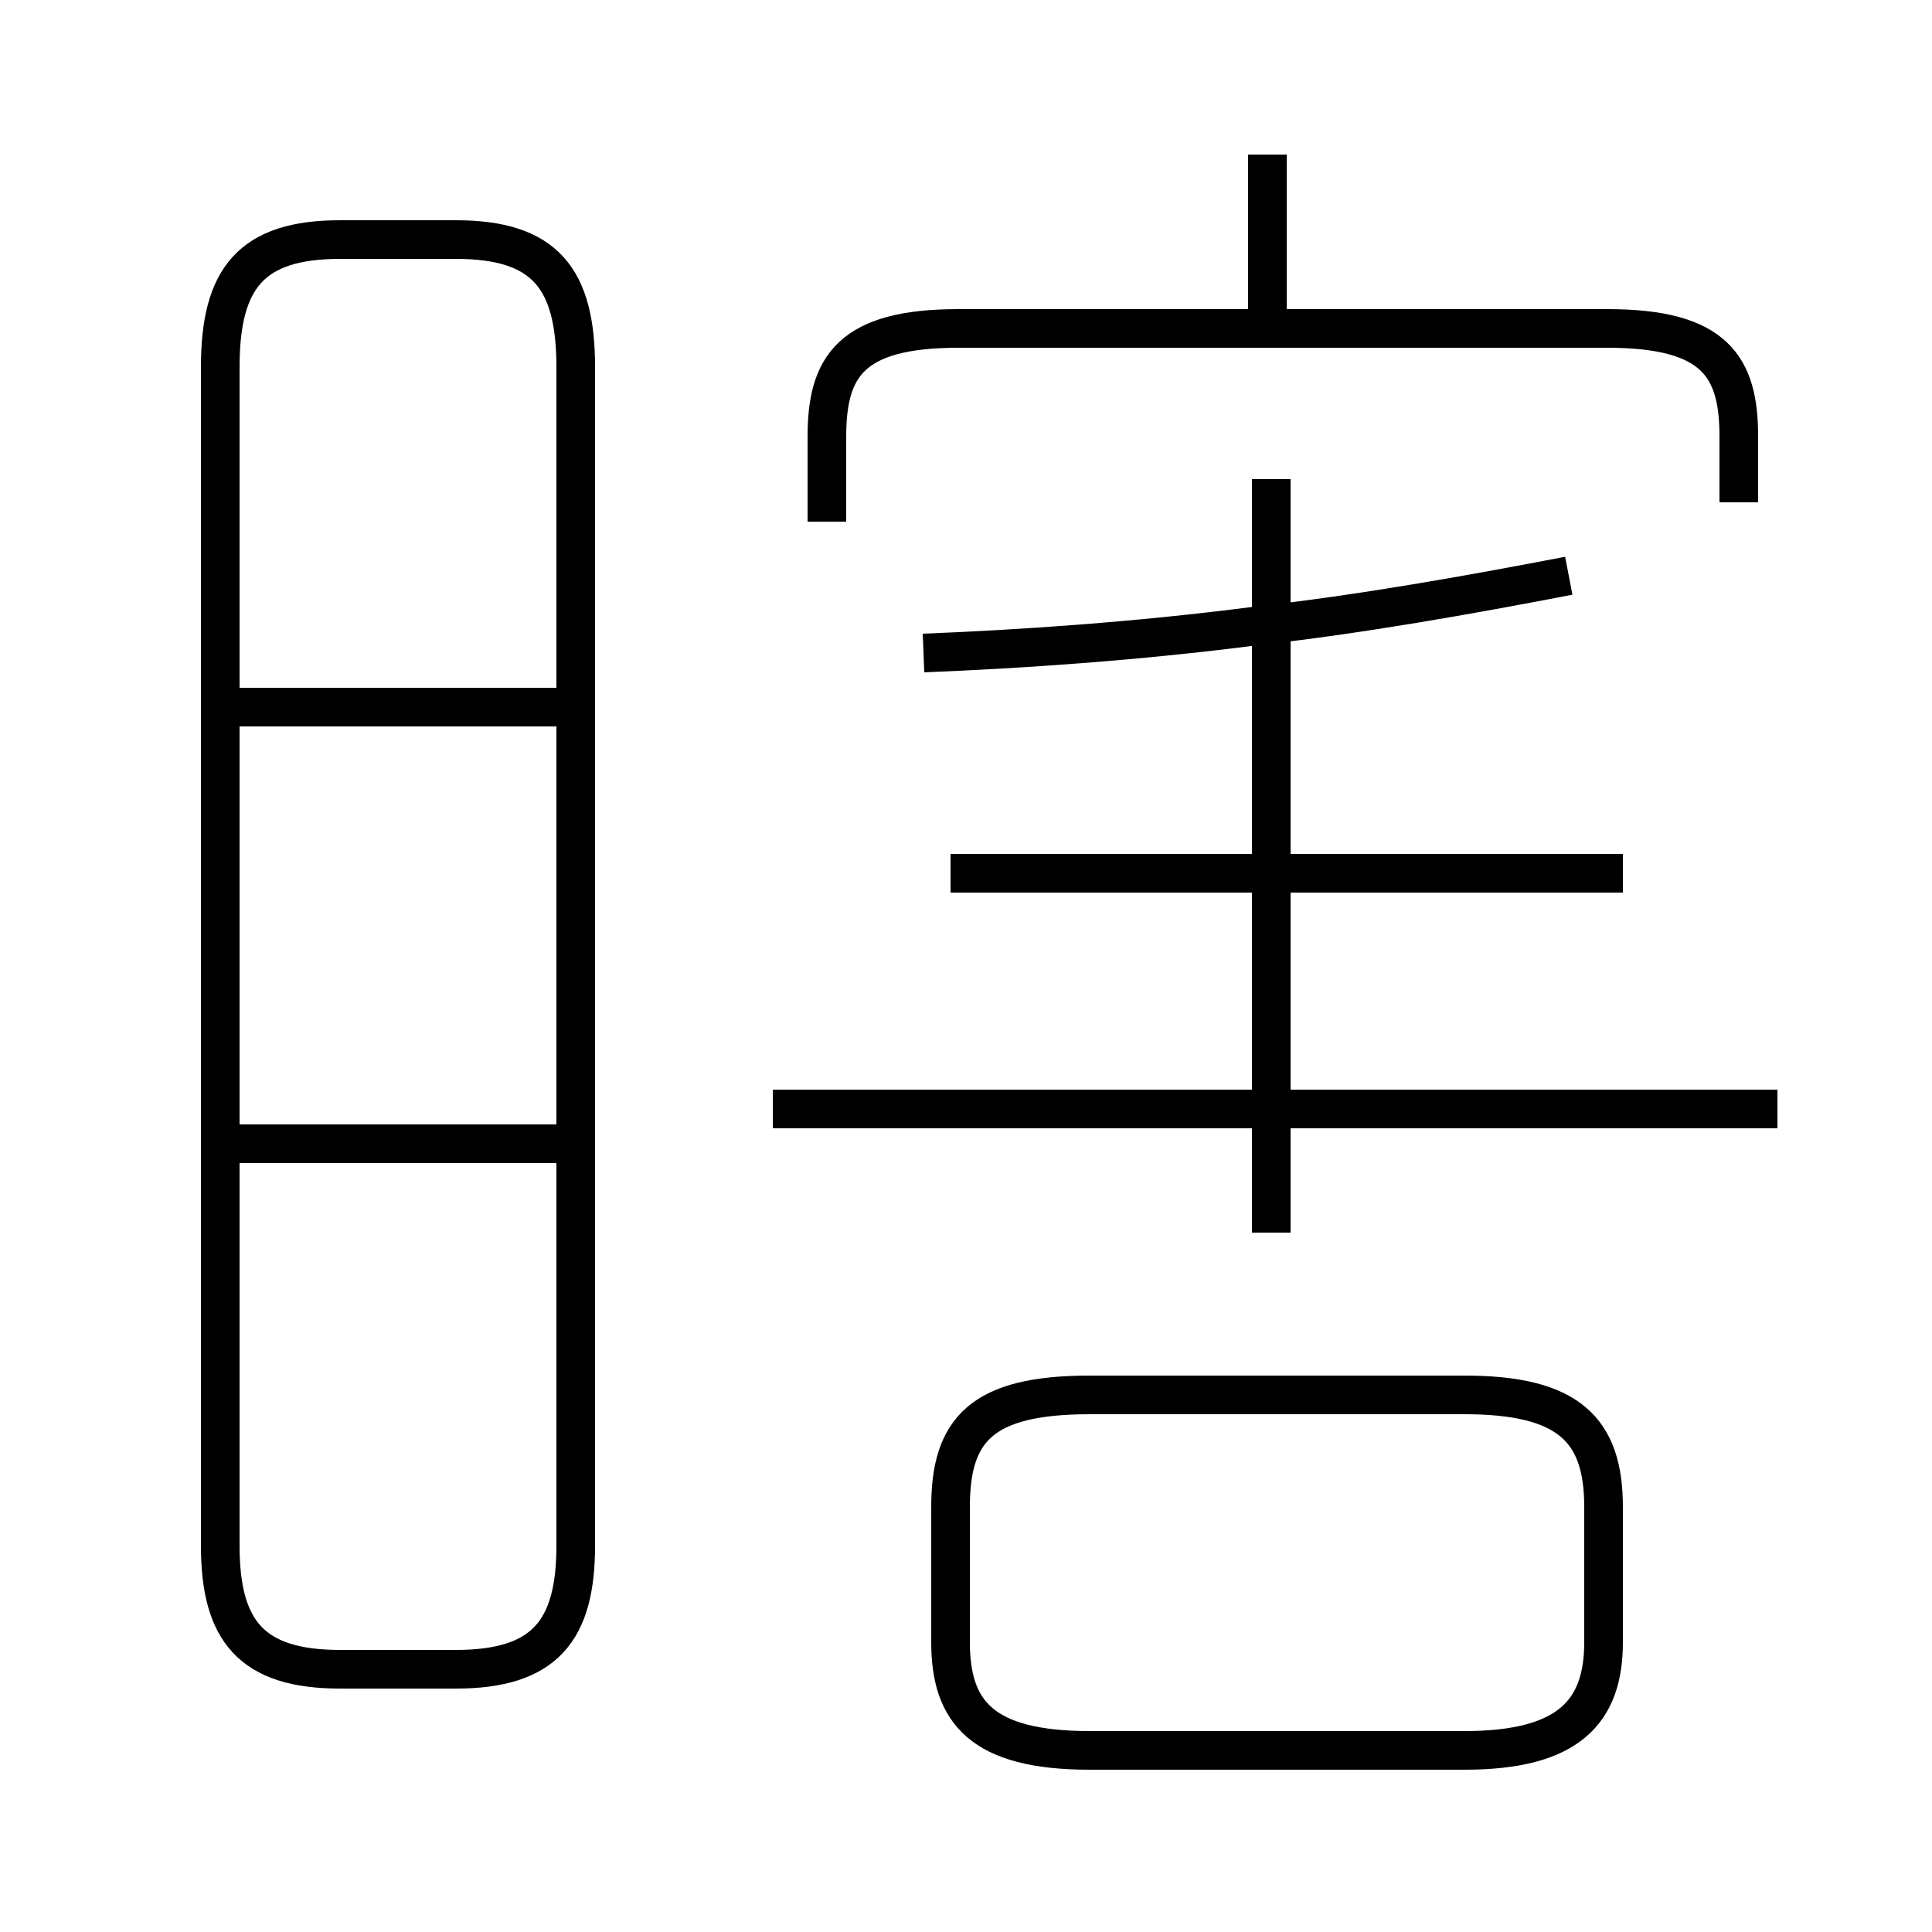 <?xml version='1.0' encoding='utf8'?>
<svg viewBox="0.0 -6.0 50.0 50.0" version="1.1" xmlns="http://www.w3.org/2000/svg">
<rect x="0.0" y="-6.0" width="50.0" height="50.0" fill="#808080" stroke="none"/>
<rect x="-1000" y="-1000" width="2000" height="2000" stroke="white" fill="white"/>
<g style="fill:white;stroke:#000000;  stroke-width:1">
<path d="M 8.8 -0.8 L 11.8 -0.8 C 14.1 -0.8 14.9 -1.8 14.9 -4.0 L 14.9 -34.5 C 14.9 -36.8 14.1 -37.8 11.8 -37.8 L 8.8 -37.8 C 6.5 -37.8 5.7 -36.8 5.7 -34.5 L 5.7 -4.0 C 5.7 -1.8 6.5 -0.8 8.8 -0.8 Z M 14.6 -14.4 L 5.8 -14.4 M 28.2 1.3 L 37.9 1.3 C 40.6 1.3 41.5 0.3 41.5 -1.5 L 41.5 -5.0 C 41.5 -7.0 40.6 -7.9 37.9 -7.9 L 28.2 -7.9 C 25.4 -7.9 24.6 -7.0 24.6 -5.0 L 24.6 -1.5 C 24.6 0.3 25.4 1.3 28.2 1.3 Z M 14.6 -25.7 L 5.8 -25.7 M 46.0 -15.3 L 20.0 -15.3 M 32.9 -12.1 L 32.9 -31.6 M 42.0 -21.4 L 24.6 -21.4 M 23.9 -27.1 C 26.4 -27.2 29.4 -27.4 32.5 -27.8 C 35.2 -28.1 38.0 -28.6 40.6 -29.1 M 45.0 -31.0 L 45.0 -32.7 C 45.0 -34.5 44.4 -35.5 41.6 -35.5 L 24.8 -35.5 C 22.0 -35.5 21.4 -34.5 21.4 -32.7 L 21.4 -30.5 M 32.8 -35.8 L 32.8 -40.0" transform="translate(0.0, 38.0)" />
</g>
</svg>